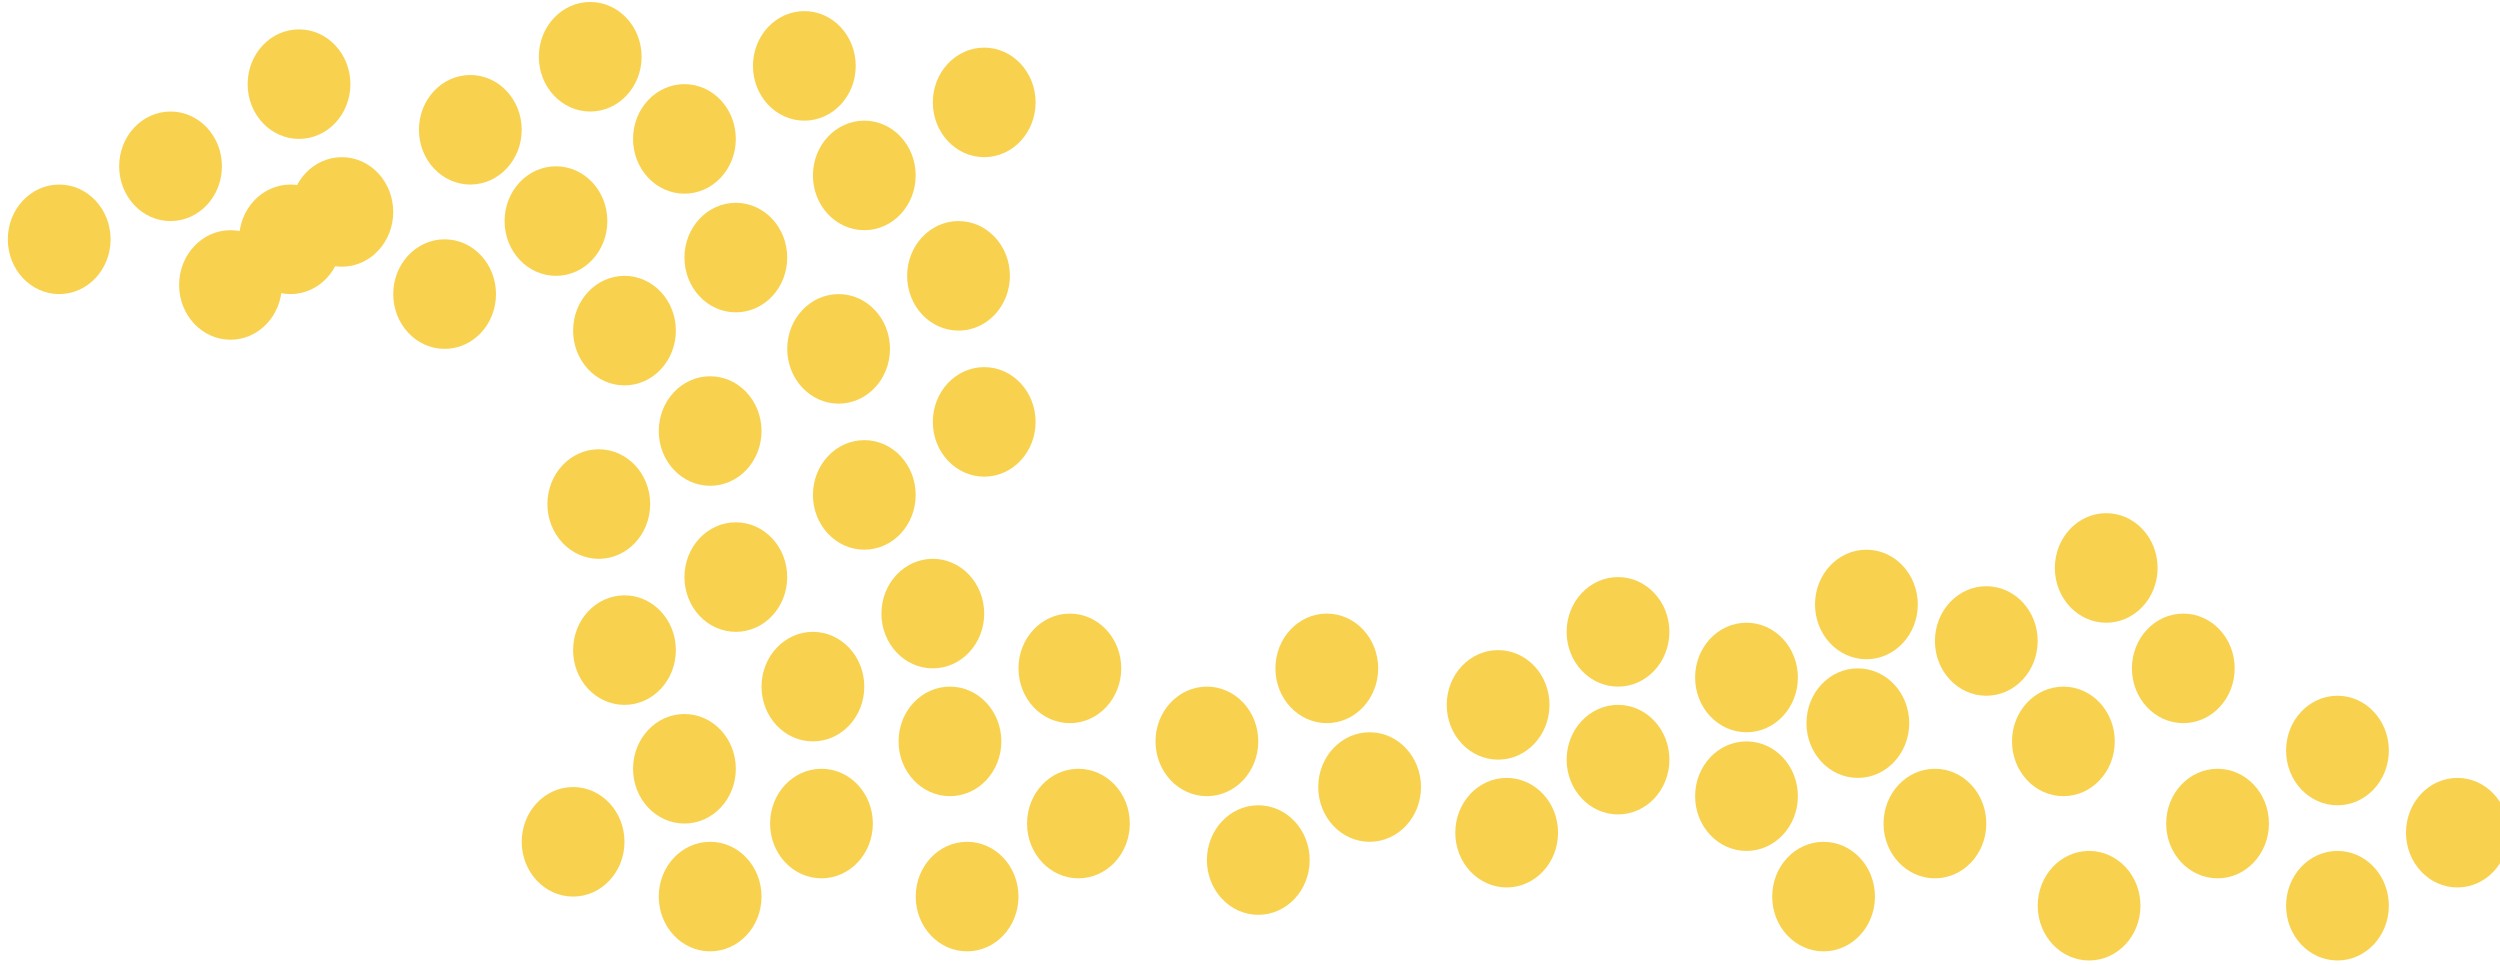 <svg width="285" height="110" viewBox="0 0 285 110" fill="none" xmlns="http://www.w3.org/2000/svg">
<ellipse cx="110.248" cy="102.21" rx="5.858" ry="6.244" fill="#F8D24E"/>
<ellipse cx="122.94" cy="93.885" rx="5.858" ry="6.244" fill="#F8D24E"/>
<ellipse cx="137.586" cy="84.519" rx="5.858" ry="6.244" fill="#F8D24E"/>
<ellipse cx="151.256" cy="76.194" rx="5.858" ry="6.244" fill="#F8D24E"/>
<ellipse cx="143.445" cy="98.047" rx="5.858" ry="6.244" fill="#F8D24E"/>
<ellipse cx="156.138" cy="89.722" rx="5.858" ry="6.244" fill="#F8D24E"/>
<ellipse cx="170.784" cy="80.356" rx="5.858" ry="6.244" fill="#F8D24E"/>
<ellipse cx="184.454" cy="72.031" rx="5.858" ry="6.244" fill="#F8D24E"/>
<ellipse cx="171.761" cy="94.925" rx="5.858" ry="6.244" fill="#F8D24E"/>
<ellipse cx="184.455" cy="86.6" rx="5.858" ry="6.244" fill="#F8D24E"/>
<ellipse cx="199.101" cy="77.234" rx="5.858" ry="6.244" fill="#F8D24E"/>
<ellipse cx="212.77" cy="68.909" rx="5.858" ry="6.244" fill="#F8D24E"/>
<ellipse cx="199.101" cy="90.763" rx="5.858" ry="6.244" fill="#F8D24E"/>
<ellipse cx="211.793" cy="82.438" rx="5.858" ry="6.244" fill="#F8D24E"/>
<ellipse cx="226.439" cy="73.072" rx="5.858" ry="6.244" fill="#F8D24E"/>
<ellipse cx="240.109" cy="64.746" rx="5.858" ry="6.244" fill="#F8D24E"/>
<ellipse cx="207.888" cy="102.21" rx="5.858" ry="6.244" fill="#F8D24E"/>
<ellipse cx="220.581" cy="93.885" rx="5.858" ry="6.244" fill="#F8D24E"/>
<ellipse cx="238.156" cy="103.25" rx="5.858" ry="6.244" fill="#F8D24E"/>
<ellipse cx="235.227" cy="84.519" rx="5.858" ry="6.244" fill="#F8D24E"/>
<ellipse cx="252.802" cy="93.885" rx="5.858" ry="6.244" fill="#F8D24E"/>
<ellipse cx="266.471" cy="103.25" rx="5.858" ry="6.244" fill="#F8D24E"/>
<ellipse cx="248.896" cy="76.194" rx="5.858" ry="6.244" fill="#F8D24E"/>
<ellipse cx="266.471" cy="85.559" rx="5.858" ry="6.244" fill="#F8D24E"/>
<ellipse cx="280.141" cy="94.925" rx="5.858" ry="6.244" fill="#F8D24E"/>
<ellipse cx="50.687" cy="33.527" rx="5.858" ry="6.244" fill="#F8D24E"/>
<ellipse cx="63.38" cy="25.202" rx="5.858" ry="6.244" fill="#F8D24E"/>
<ellipse cx="78.026" cy="15.836" rx="5.858" ry="6.244" fill="#F8D24E"/>
<ellipse cx="91.695" cy="7.511" rx="5.858" ry="6.244" fill="#F8D24E"/>
<ellipse cx="26.276" cy="32.486" rx="5.858" ry="6.244" fill="#F8D24E"/>
<ellipse cx="38.97" cy="24.161" rx="5.858" ry="6.244" fill="#F8D24E"/>
<ellipse cx="53.616" cy="14.795" rx="5.858" ry="6.244" fill="#F8D24E"/>
<ellipse cx="67.285" cy="6.47" rx="5.858" ry="6.244" fill="#F8D24E"/>
<ellipse cx="80.956" cy="102.21" rx="5.858" ry="6.244" fill="#F8D24E"/>
<ellipse cx="93.648" cy="93.885" rx="5.858" ry="6.244" fill="#F8D24E"/>
<ellipse cx="108.295" cy="84.519" rx="5.858" ry="6.244" fill="#F8D24E"/>
<ellipse cx="121.964" cy="76.194" rx="5.858" ry="6.244" fill="#F8D24E"/>
<ellipse cx="65.333" cy="95.966" rx="5.858" ry="6.244" fill="#F8D24E"/>
<ellipse cx="78.026" cy="87.641" rx="5.858" ry="6.244" fill="#F8D24E"/>
<ellipse cx="92.672" cy="78.275" rx="5.858" ry="6.244" fill="#F8D24E"/>
<ellipse cx="106.341" cy="69.95" rx="5.858" ry="6.244" fill="#F8D24E"/>
<ellipse cx="71.191" cy="74.112" rx="5.858" ry="6.244" fill="#F8D24E"/>
<ellipse cx="83.885" cy="65.787" rx="5.858" ry="6.244" fill="#F8D24E"/>
<ellipse cx="98.531" cy="56.421" rx="5.858" ry="6.244" fill="#F8D24E"/>
<ellipse cx="112.2" cy="48.096" rx="5.858" ry="6.244" fill="#F8D24E"/>
<ellipse cx="71.191" cy="37.69" rx="5.858" ry="6.244" fill="#F8D24E"/>
<ellipse cx="83.885" cy="29.364" rx="5.858" ry="6.244" fill="#F8D24E"/>
<ellipse cx="98.531" cy="19.998" rx="5.858" ry="6.244" fill="#F8D24E"/>
<ellipse cx="112.2" cy="11.673" rx="5.858" ry="6.244" fill="#F8D24E"/>
<ellipse cx="68.262" cy="57.462" rx="5.858" ry="6.244" fill="#F8D24E"/>
<ellipse cx="80.956" cy="49.137" rx="5.858" ry="6.244" fill="#F8D24E"/>
<ellipse cx="95.602" cy="39.771" rx="5.858" ry="6.244" fill="#F8D24E"/>
<ellipse cx="109.271" cy="31.446" rx="5.858" ry="6.244" fill="#F8D24E"/>
<ellipse cx="6.749" cy="27.283" rx="5.858" ry="6.244" fill="#F8D24E"/>
<ellipse cx="19.442" cy="18.958" rx="5.858" ry="6.244" fill="#F8D24E"/>
<ellipse cx="34.088" cy="9.592" rx="5.858" ry="6.244" fill="#F8D24E"/>
<path d="M33.112 33.527C36.347 33.527 38.97 30.731 38.97 27.283C38.97 23.835 36.347 21.039 33.112 21.039C29.876 21.039 27.253 23.835 27.253 27.283C27.253 30.731 29.876 33.527 33.112 33.527Z" fill="#F8D24E"/>
</svg>
